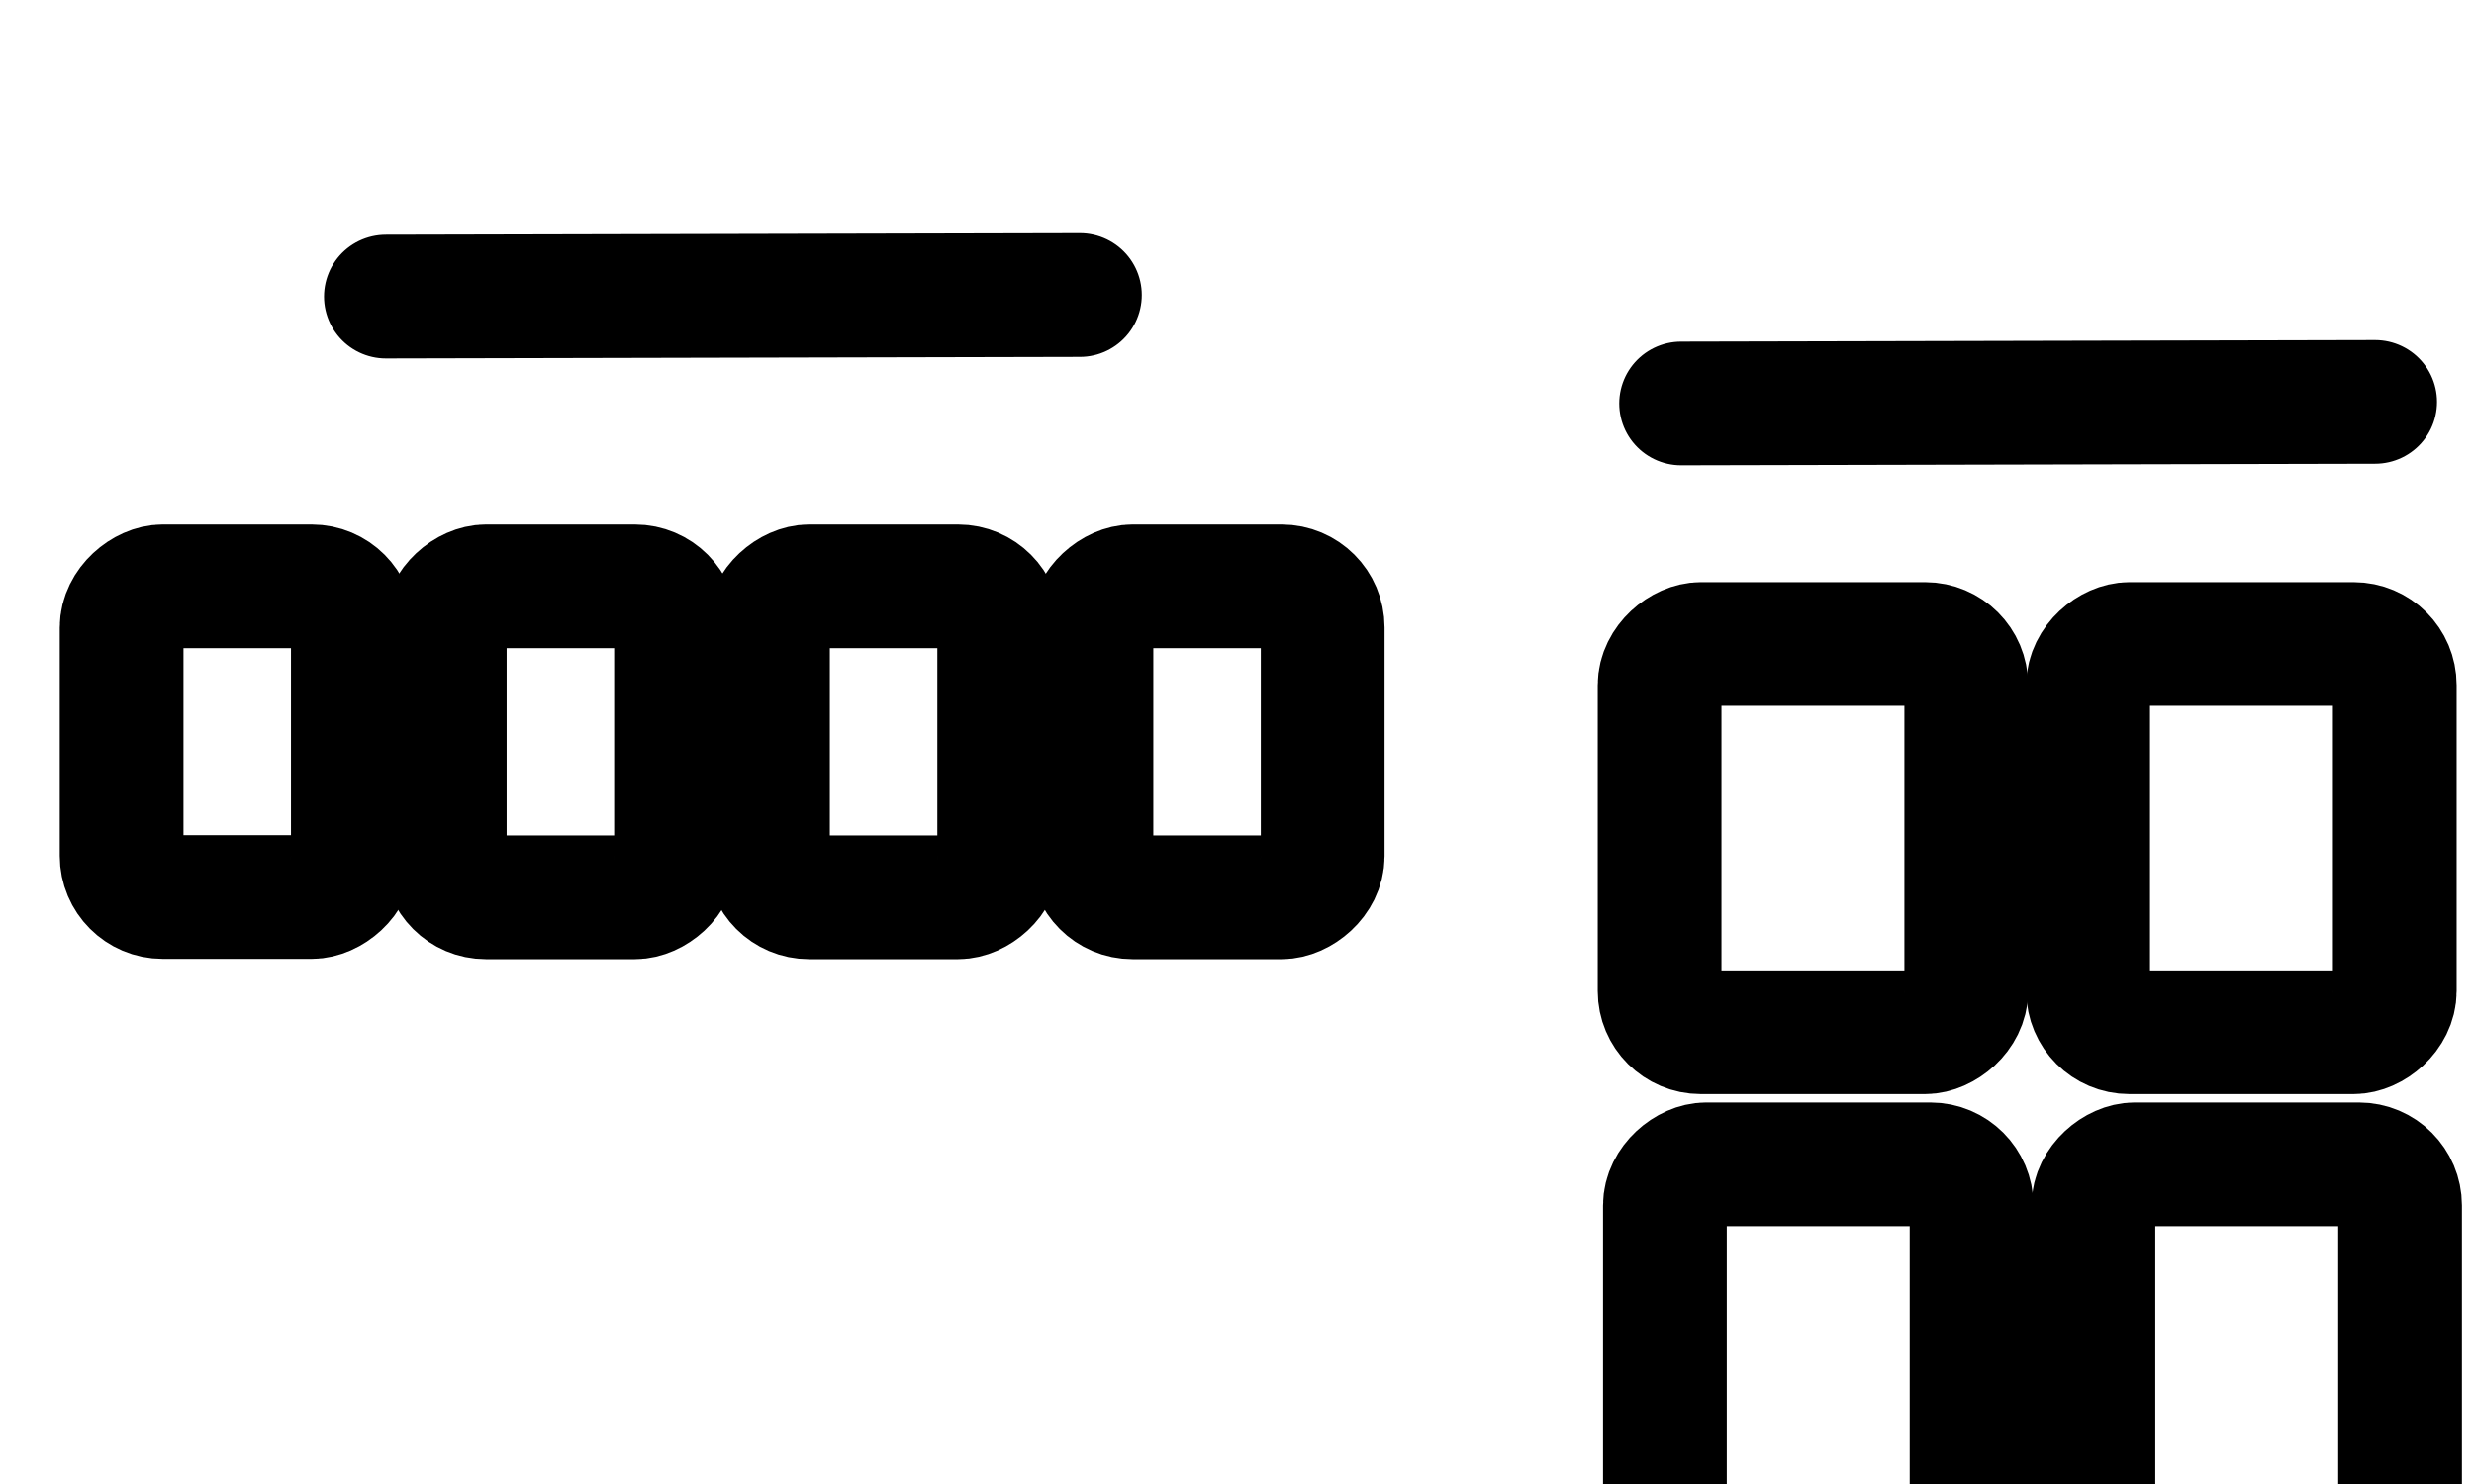 <?xml version="1.0" encoding="UTF-8"?>
<svg width="30" height="18" version="1.1" viewBox="0 0 7.938 4.763" xmlns="http://www.w3.org/2000/svg">
 <g fill="none" stroke="#000" stroke-linecap="round" stroke-width=".397">
  <path d="m1.238 0.952 2.227-0.005"/>
  <path d="m5.394 1.295 2.227-0.005"/>
 </g>
 <g fill="none" fill-rule="evenodd" stroke="#000" stroke-linecap="square" stroke-linejoin="round" stroke-width=".397">
  <rect transform="rotate(90)" x="1.882" y="-3.206" width=".998" height=".742" ry=".132" style="paint-order:markers fill stroke"/>
  <rect transform="rotate(90)" x="1.882" y="-2.169" width=".998" height=".742" ry=".132" style="paint-order:markers fill stroke"/>
  <rect transform="rotate(90)" x="1.882" y="-4.244" width=".998" height=".742" ry=".132" style="paint-order:markers fill stroke"/>
  <rect transform="rotate(90)" x="1.882" y="-1.132" width=".997" height=".742" ry=".132" style="paint-order:markers fill stroke"/>
  <rect transform="rotate(90)" x="2.067" y="-7.684" width="1.246" height=".984" ry=".132" style="paint-order:markers fill stroke"/>
  <rect transform="rotate(90)" x="2.067" y="-6.309" width="1.246" height=".984" ry=".132" style="paint-order:markers fill stroke"/>
  <rect transform="rotate(90)" x="3.737" y="-7.701" width="1.246" height=".984" ry=".132" style="paint-order:markers fill stroke"/>
  <rect transform="rotate(90)" x="3.737" y="-6.326" width="1.246" height=".984" ry=".132" style="paint-order:markers fill stroke"/>
 </g>
</svg>
